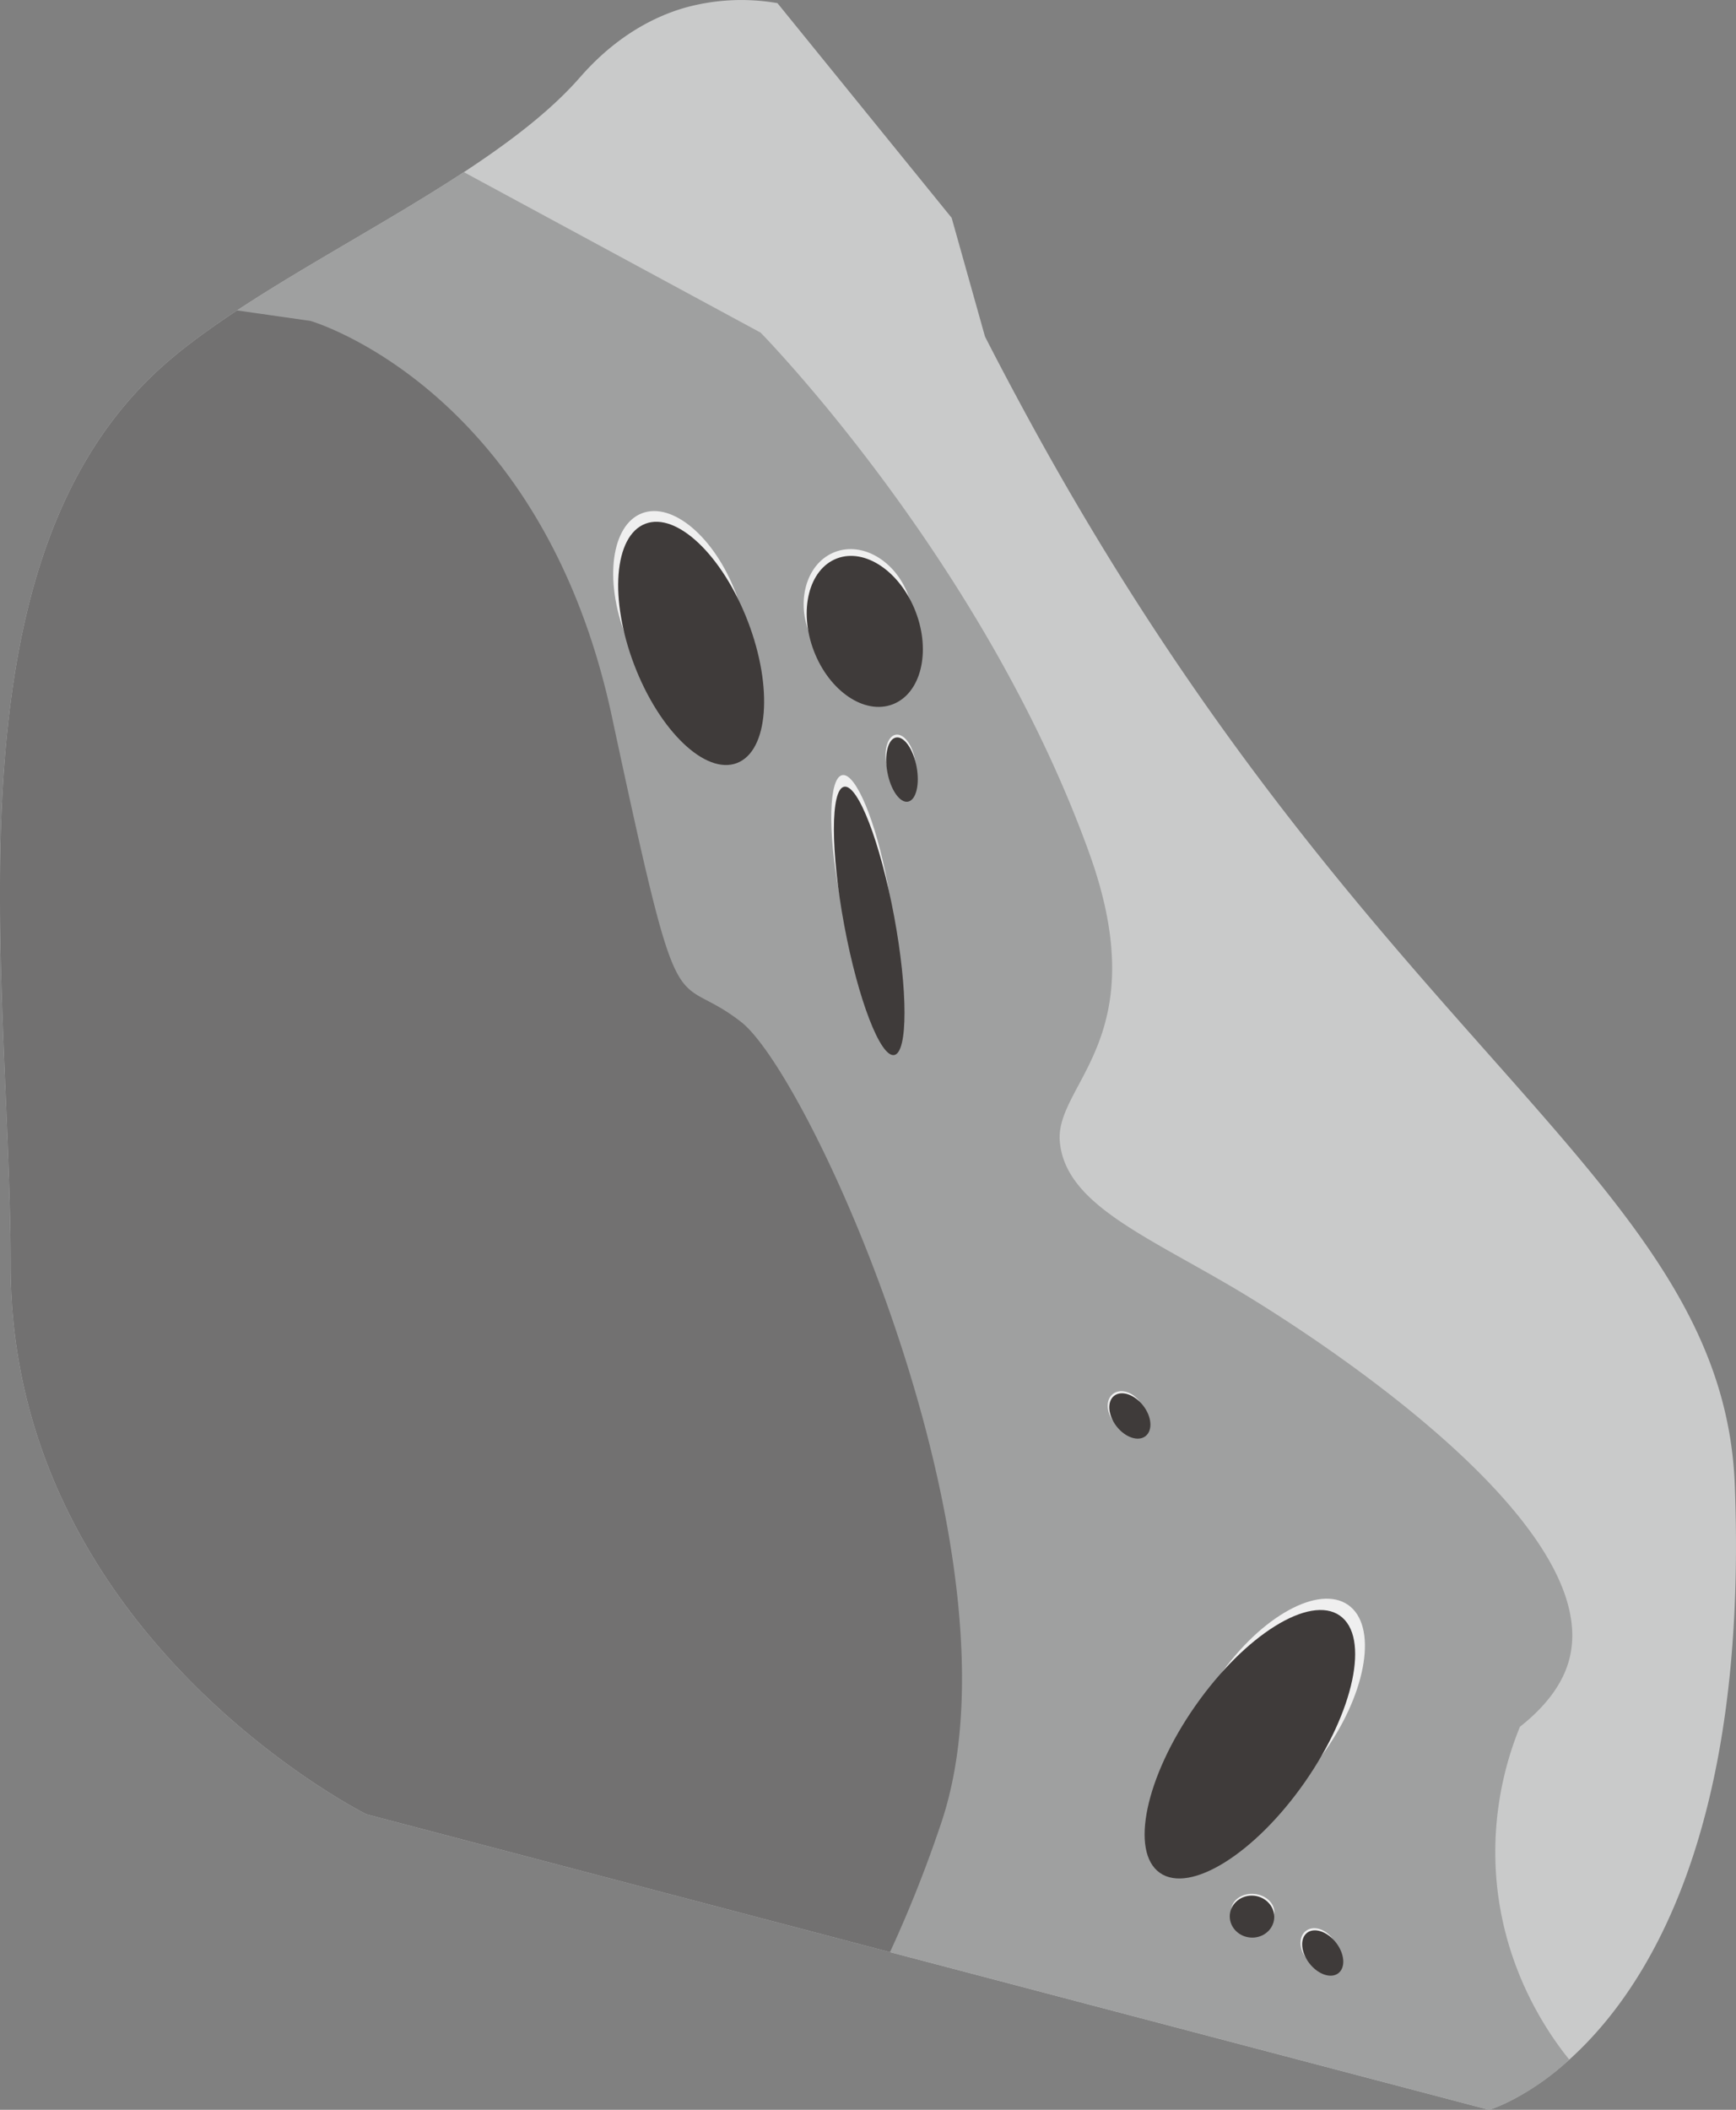 <svg xmlns="http://www.w3.org/2000/svg" viewBox="0 0 788.48 957.76"><rect x="0" y="0" width="788.48" height="957.76" fill="#808080" stroke="none"/><defs><style>.cls-1{fill:#c9caca;}.cls-2{fill:#9fa0a0;}.cls-3{fill:#727171;}.cls-4{fill:#efefef;}.cls-5{fill:#3f3b3a;}</style></defs><g id="Layer_5" data-name="Layer 5"><path class="cls-1" d="M858.53,996.11c-20.15,18.14-36.43,22.77-36.43,22.77L550,947.29,312.23,884.72S150.61,804.23,150.61,635.57c0-71.83-9.74-161-1.6-241.66,6.74-66.85,25.77-127.9,72.79-168.47,5.87-5.07,12.38-10.07,19.37-15,4-2.81,8.06-5.61,12.29-8.4,31.62-20.86,70.1-41.21,103-62.77,20.52-13.47,38.86-27.4,52-42.22,4.6-5.18,20.95-24.45,48.2-32.37a95.75,95.75,0,0,1,42.23-2.13L578,160l15.15,53.9c4,7.84,10.7,20.72,19.24,36.41C769,538.16,928.33,596.24,933.7,735.23,939.79,893.08,893.37,964.77,858.53,996.11Z" transform="translate(-145.77 -61.12)"/><path class="cls-2" d="M836.11,845a150.39,150.39,0,0,0-10.67,69.33c3.6,42.14,24.25,70.82,33.09,81.78a112.29,112.29,0,0,1-25.77,18.19,64.12,64.12,0,0,1-10.66,4.58L312.23,884.72S150.61,804.23,150.61,635.57c0-71.83-9.74-161-1.6-241.66l92.16-183.49c33.52-23.84,78-46.73,115.26-71.17l134.79,72.86S592.56,315.22,640.56,448.56c30.34,84.26-16,104.62-13.41,131.08,2.74,27.7,37.77,41.86,79.18,66.25,13.15,7.74,164.85,98.59,152.89,165.33C857.83,819,853.31,831.46,836.11,845Z" transform="translate(-145.77 -61.12)"/><path class="cls-3" d="M573,889.44a575.78,575.78,0,0,1-23,57.85L312.23,884.72S150.61,804.23,150.61,635.57c0-71.83-9.74-161-1.6-241.66,6.74-66.85,25.77-127.9,72.79-168.47,5.87-5.07,12.38-10.07,19.37-15,4-2.81,8.06-5.61,12.29-8.4l33.32,4.76S391.67,237,423.67,386.33,450.33,500.11,482.33,525,613.89,770.33,573,889.44Z" transform="translate(-145.77 -61.12)"/></g><g id="Layer_2" data-name="Layer 2"><ellipse class="cls-4" cx="723.72" cy="838.76" rx="59.93" ry="29.43" transform="translate(-524.18 889.8) rotate(-55.02)"/><ellipse class="cls-5" cx="713.45" cy="852.9" rx="71.27" ry="30.3" transform="translate(-540.15 887.42) rotate(-55.02)"/><ellipse class="cls-4" cx="537.85" cy="464.26" rx="11.18" ry="52.09" transform="translate(-221.77 45.36) rotate(-10.57)"/><ellipse class="cls-5" cx="540.52" cy="479.21" rx="11.51" ry="61.95" transform="translate(-224.47 46.11) rotate(-10.57)"/><ellipse class="cls-4" cx="454.84" cy="339.78" rx="26.84" ry="48.91" transform="translate(-237.21 124.08) rotate(-20.96)"/><ellipse class="cls-5" cx="459.68" cy="353.19" rx="27.63" ry="58.16" transform="translate(-241.69 126.69) rotate(-20.96)"/><ellipse class="cls-4" cx="554.82" cy="406.95" rx="6.56" ry="12.45" transform="translate(-210.98 47.5) rotate(-10.57)"/><ellipse class="cls-5" cx="555.42" cy="410.54" rx="6.75" ry="14.81" transform="translate(-211.62 47.67) rotate(-10.57)"/><ellipse class="cls-4" cx="535.66" cy="339.53" rx="24.06" ry="29.81" transform="translate(-231.78 152.97) rotate(-20.96)"/><ellipse class="cls-5" cx="538.54" cy="347.74" rx="24.77" ry="35.45" transform="translate(-234.52 154.54) rotate(-20.96)"/><ellipse class="cls-4" cx="714.71" cy="928.8" rx="8.02" ry="9.82" transform="translate(-425.98 1487.02) rotate(-84.32)"/><ellipse class="cls-5" cx="714.37" cy="931.11" rx="9.53" ry="10.11" transform="translate(-428.59 1488.77) rotate(-84.32)"/><ellipse class="cls-4" cx="744.83" cy="945.47" rx="7.44" ry="9.76" transform="translate(-569.34 595.35) rotate(-37.88)"/><ellipse class="cls-5" cx="746.51" cy="947.77" rx="7.66" ry="11.6" transform="translate(-570.39 596.87) rotate(-37.88)"/><ellipse class="cls-4" cx="657.24" cy="701.67" rx="7.44" ry="9.76" transform="translate(-438.11 490.22) rotate(-37.88)"/><ellipse class="cls-5" cx="658.93" cy="703.96" rx="7.66" ry="11.6" transform="translate(-439.16 491.74) rotate(-37.88)"/></g></svg>